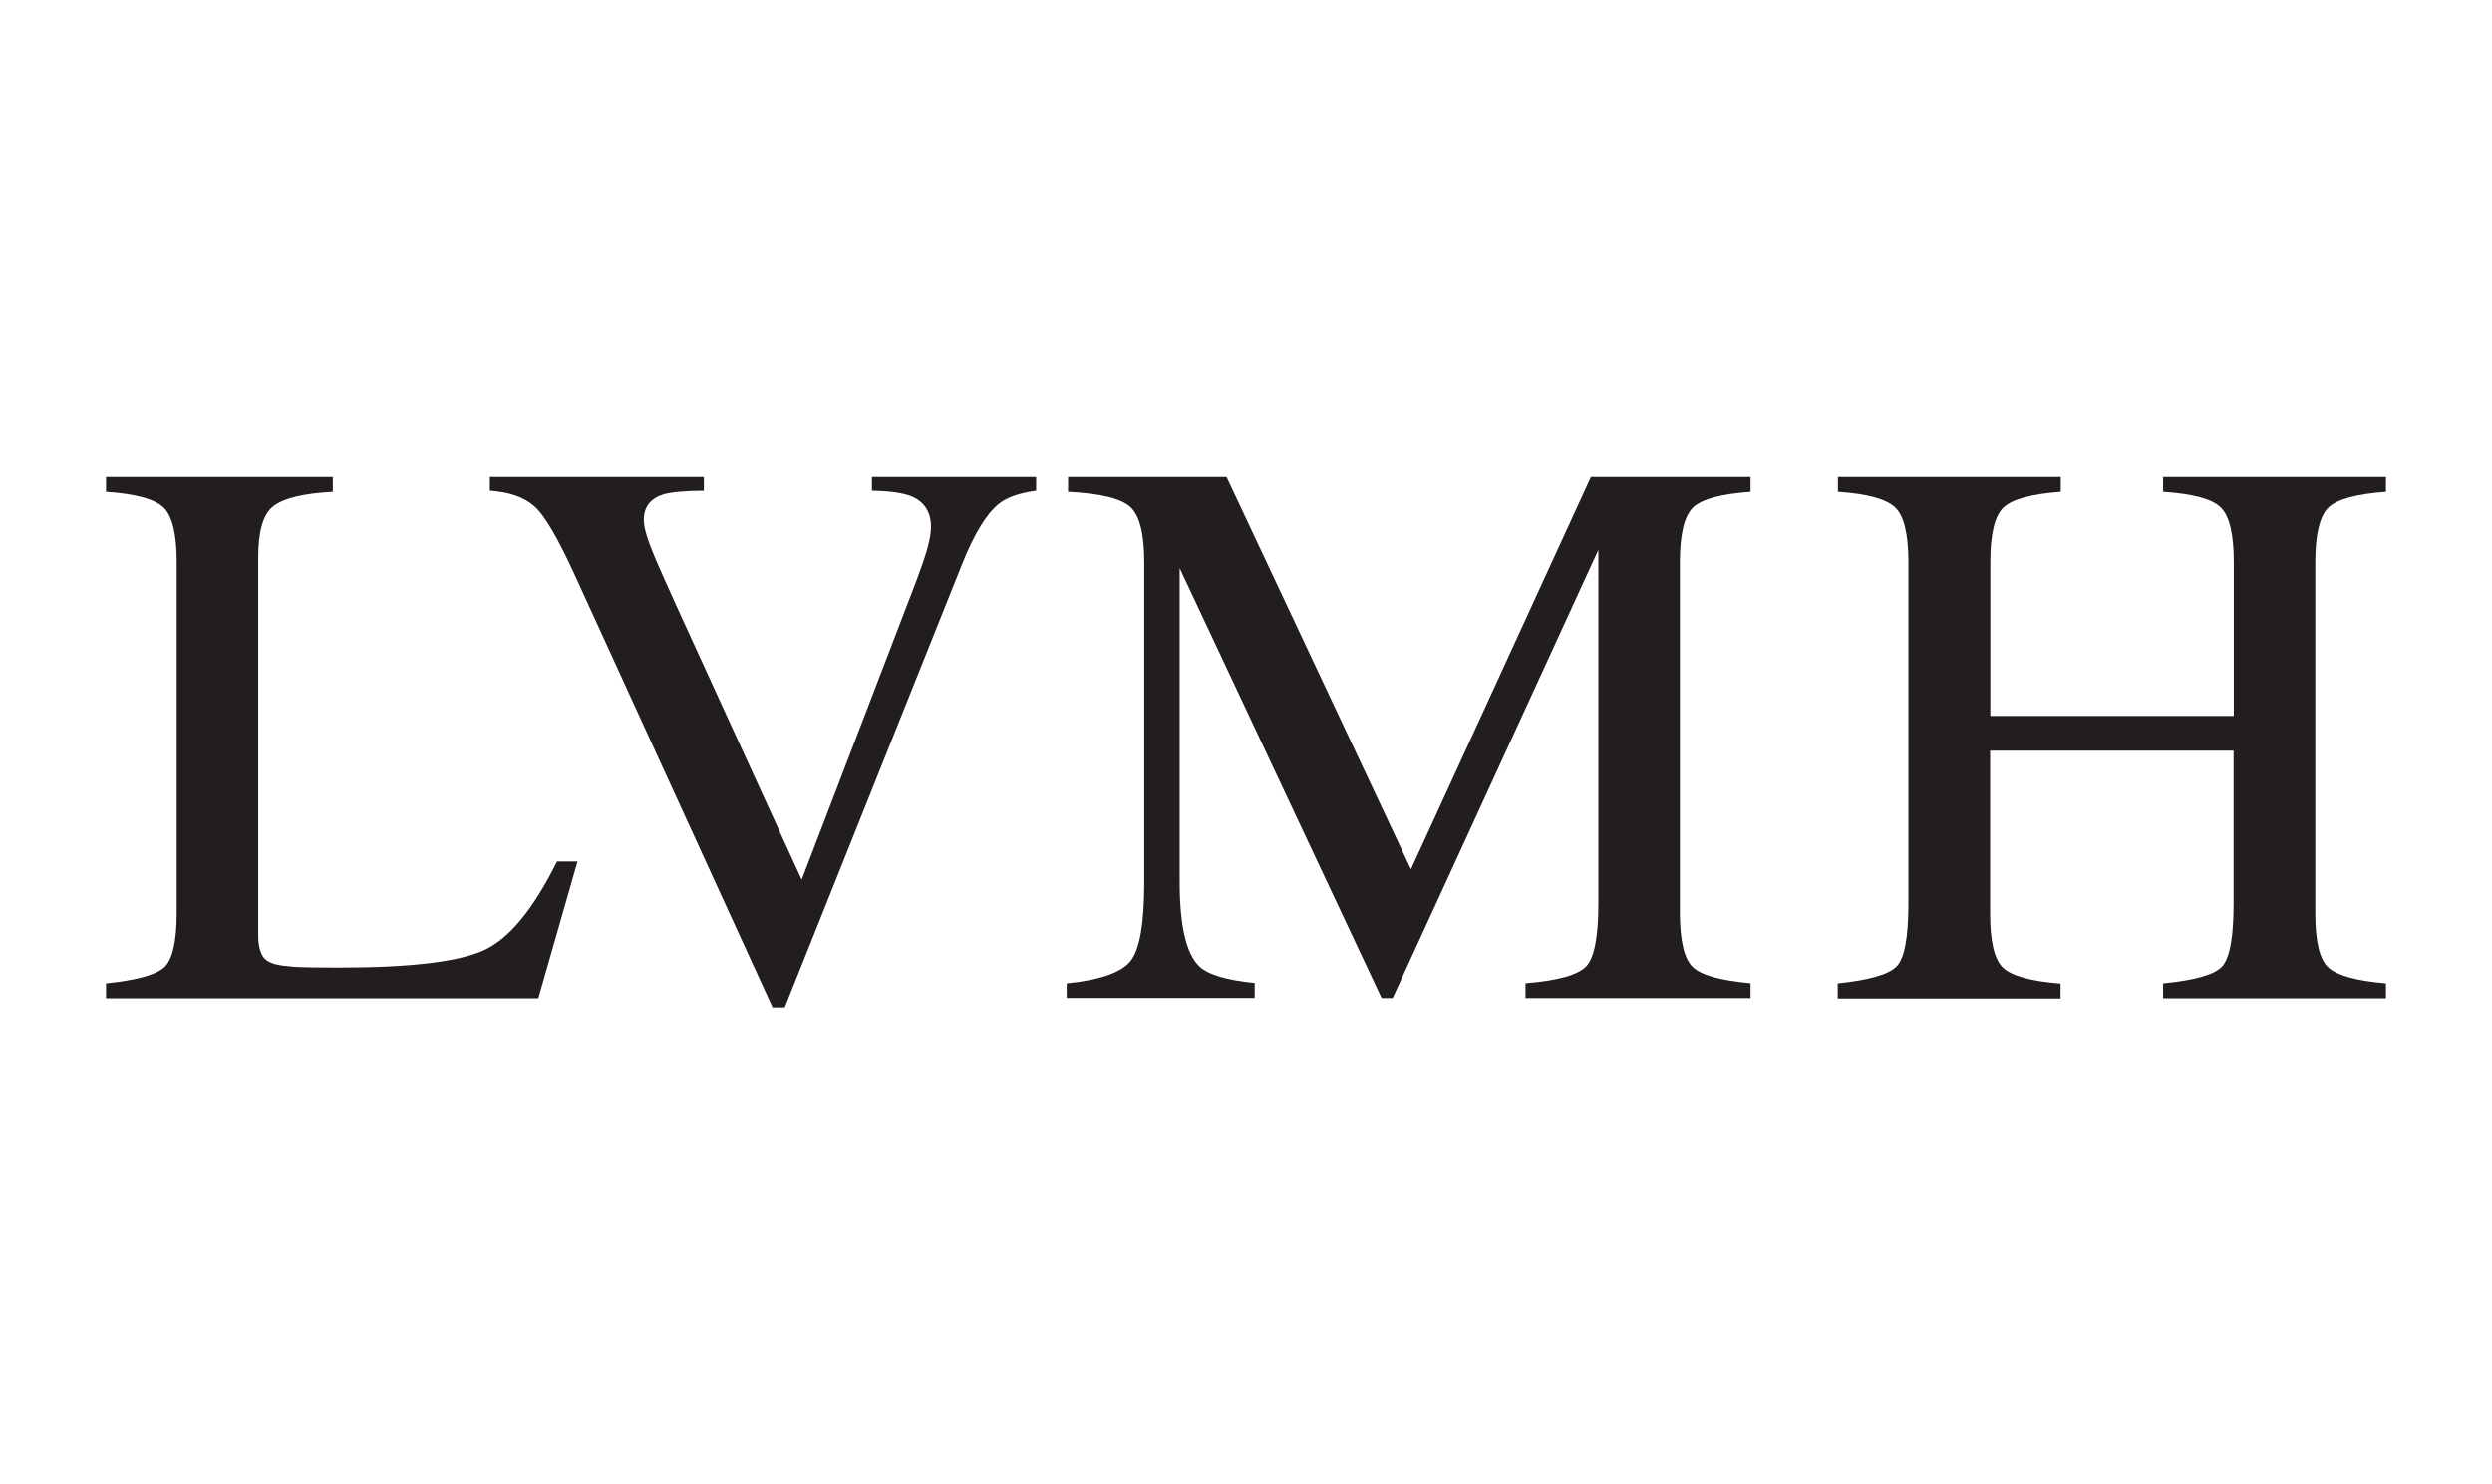 <svg width="47" height="28" viewBox="0 0 47 28" fill="none" xmlns="http://www.w3.org/2000/svg">
<path d="M2 18.548C2.557 18.49 2.917 18.395 3.084 18.257C3.247 18.122 3.333 17.776 3.333 17.223V10.606C3.333 10.082 3.251 9.739 3.088 9.579C2.924 9.419 2.564 9.317 2 9.28V9H6.277V9.28C5.72 9.31 5.349 9.401 5.156 9.55C4.963 9.699 4.87 10.02 4.87 10.515V17.649C4.87 17.813 4.9 17.944 4.955 18.035C5.011 18.13 5.137 18.188 5.33 18.213C5.445 18.228 5.564 18.239 5.69 18.242C5.817 18.246 6.051 18.25 6.396 18.25C7.743 18.25 8.653 18.141 9.128 17.922C9.604 17.704 10.06 17.146 10.506 16.25H10.892L10.153 18.829H2V18.548Z" fill="#221E1F"/>
<path d="M13.275 9V9.259C12.896 9.262 12.64 9.288 12.503 9.331C12.261 9.412 12.143 9.568 12.143 9.808C12.143 9.932 12.187 10.103 12.273 10.322C12.358 10.544 12.521 10.908 12.755 11.425L15.12 16.593L17.27 10.992C17.363 10.744 17.437 10.537 17.485 10.366C17.533 10.194 17.559 10.056 17.559 9.947C17.559 9.659 17.433 9.462 17.181 9.361C17.032 9.302 16.787 9.266 16.445 9.259V9H19.542V9.259C19.223 9.302 18.985 9.386 18.833 9.51C18.603 9.699 18.372 10.074 18.146 10.642L14.801 19H14.571L10.836 10.839C10.52 10.147 10.268 9.717 10.075 9.55C9.885 9.382 9.607 9.284 9.239 9.259V9H13.275Z" fill="#221E1F"/>
<path d="M20.114 18.548C20.738 18.486 21.139 18.348 21.317 18.133C21.495 17.918 21.581 17.419 21.581 16.637V10.613C21.581 10.078 21.495 9.728 21.321 9.568C21.15 9.408 20.756 9.31 20.144 9.28V9H23.133L26.611 16.396L30.005 9H33.016V9.28C32.455 9.32 32.091 9.419 31.928 9.579C31.765 9.739 31.683 10.085 31.683 10.61V17.205C31.683 17.744 31.765 18.09 31.928 18.242C32.091 18.395 32.451 18.494 33.016 18.545V18.825H28.772V18.545C29.385 18.497 29.767 18.388 29.919 18.224C30.072 18.057 30.146 17.66 30.146 17.034V10.373L26.266 18.825H26.058L22.249 10.719V16.633C22.249 17.445 22.368 17.973 22.609 18.217C22.765 18.377 23.118 18.486 23.664 18.541V18.822H20.118V18.541L20.114 18.548Z" fill="#221E1F"/>
<path d="M34.66 18.548C35.251 18.486 35.622 18.381 35.77 18.228C35.919 18.079 35.993 17.682 35.993 17.044V10.606C35.993 10.078 35.911 9.736 35.744 9.575C35.577 9.415 35.217 9.317 34.664 9.28V9H38.867V9.28C38.313 9.32 37.953 9.419 37.786 9.575C37.619 9.736 37.538 10.078 37.538 10.606V13.505H42.13V10.606C42.13 10.078 42.048 9.736 41.885 9.575C41.722 9.415 41.361 9.317 40.797 9.28V9H45V9.28C44.443 9.32 44.083 9.419 43.916 9.575C43.752 9.736 43.667 10.078 43.667 10.606V17.223C43.667 17.758 43.749 18.101 43.916 18.25C44.079 18.399 44.443 18.501 45 18.548V18.829H40.797V18.548C41.391 18.49 41.763 18.385 41.907 18.232C42.052 18.079 42.126 17.682 42.126 17.048V14.16H37.534V17.227C37.534 17.762 37.615 18.104 37.782 18.257C37.95 18.41 38.31 18.508 38.863 18.552V18.832H34.66V18.552V18.548Z" fill="#221E1F"/>
</svg>
